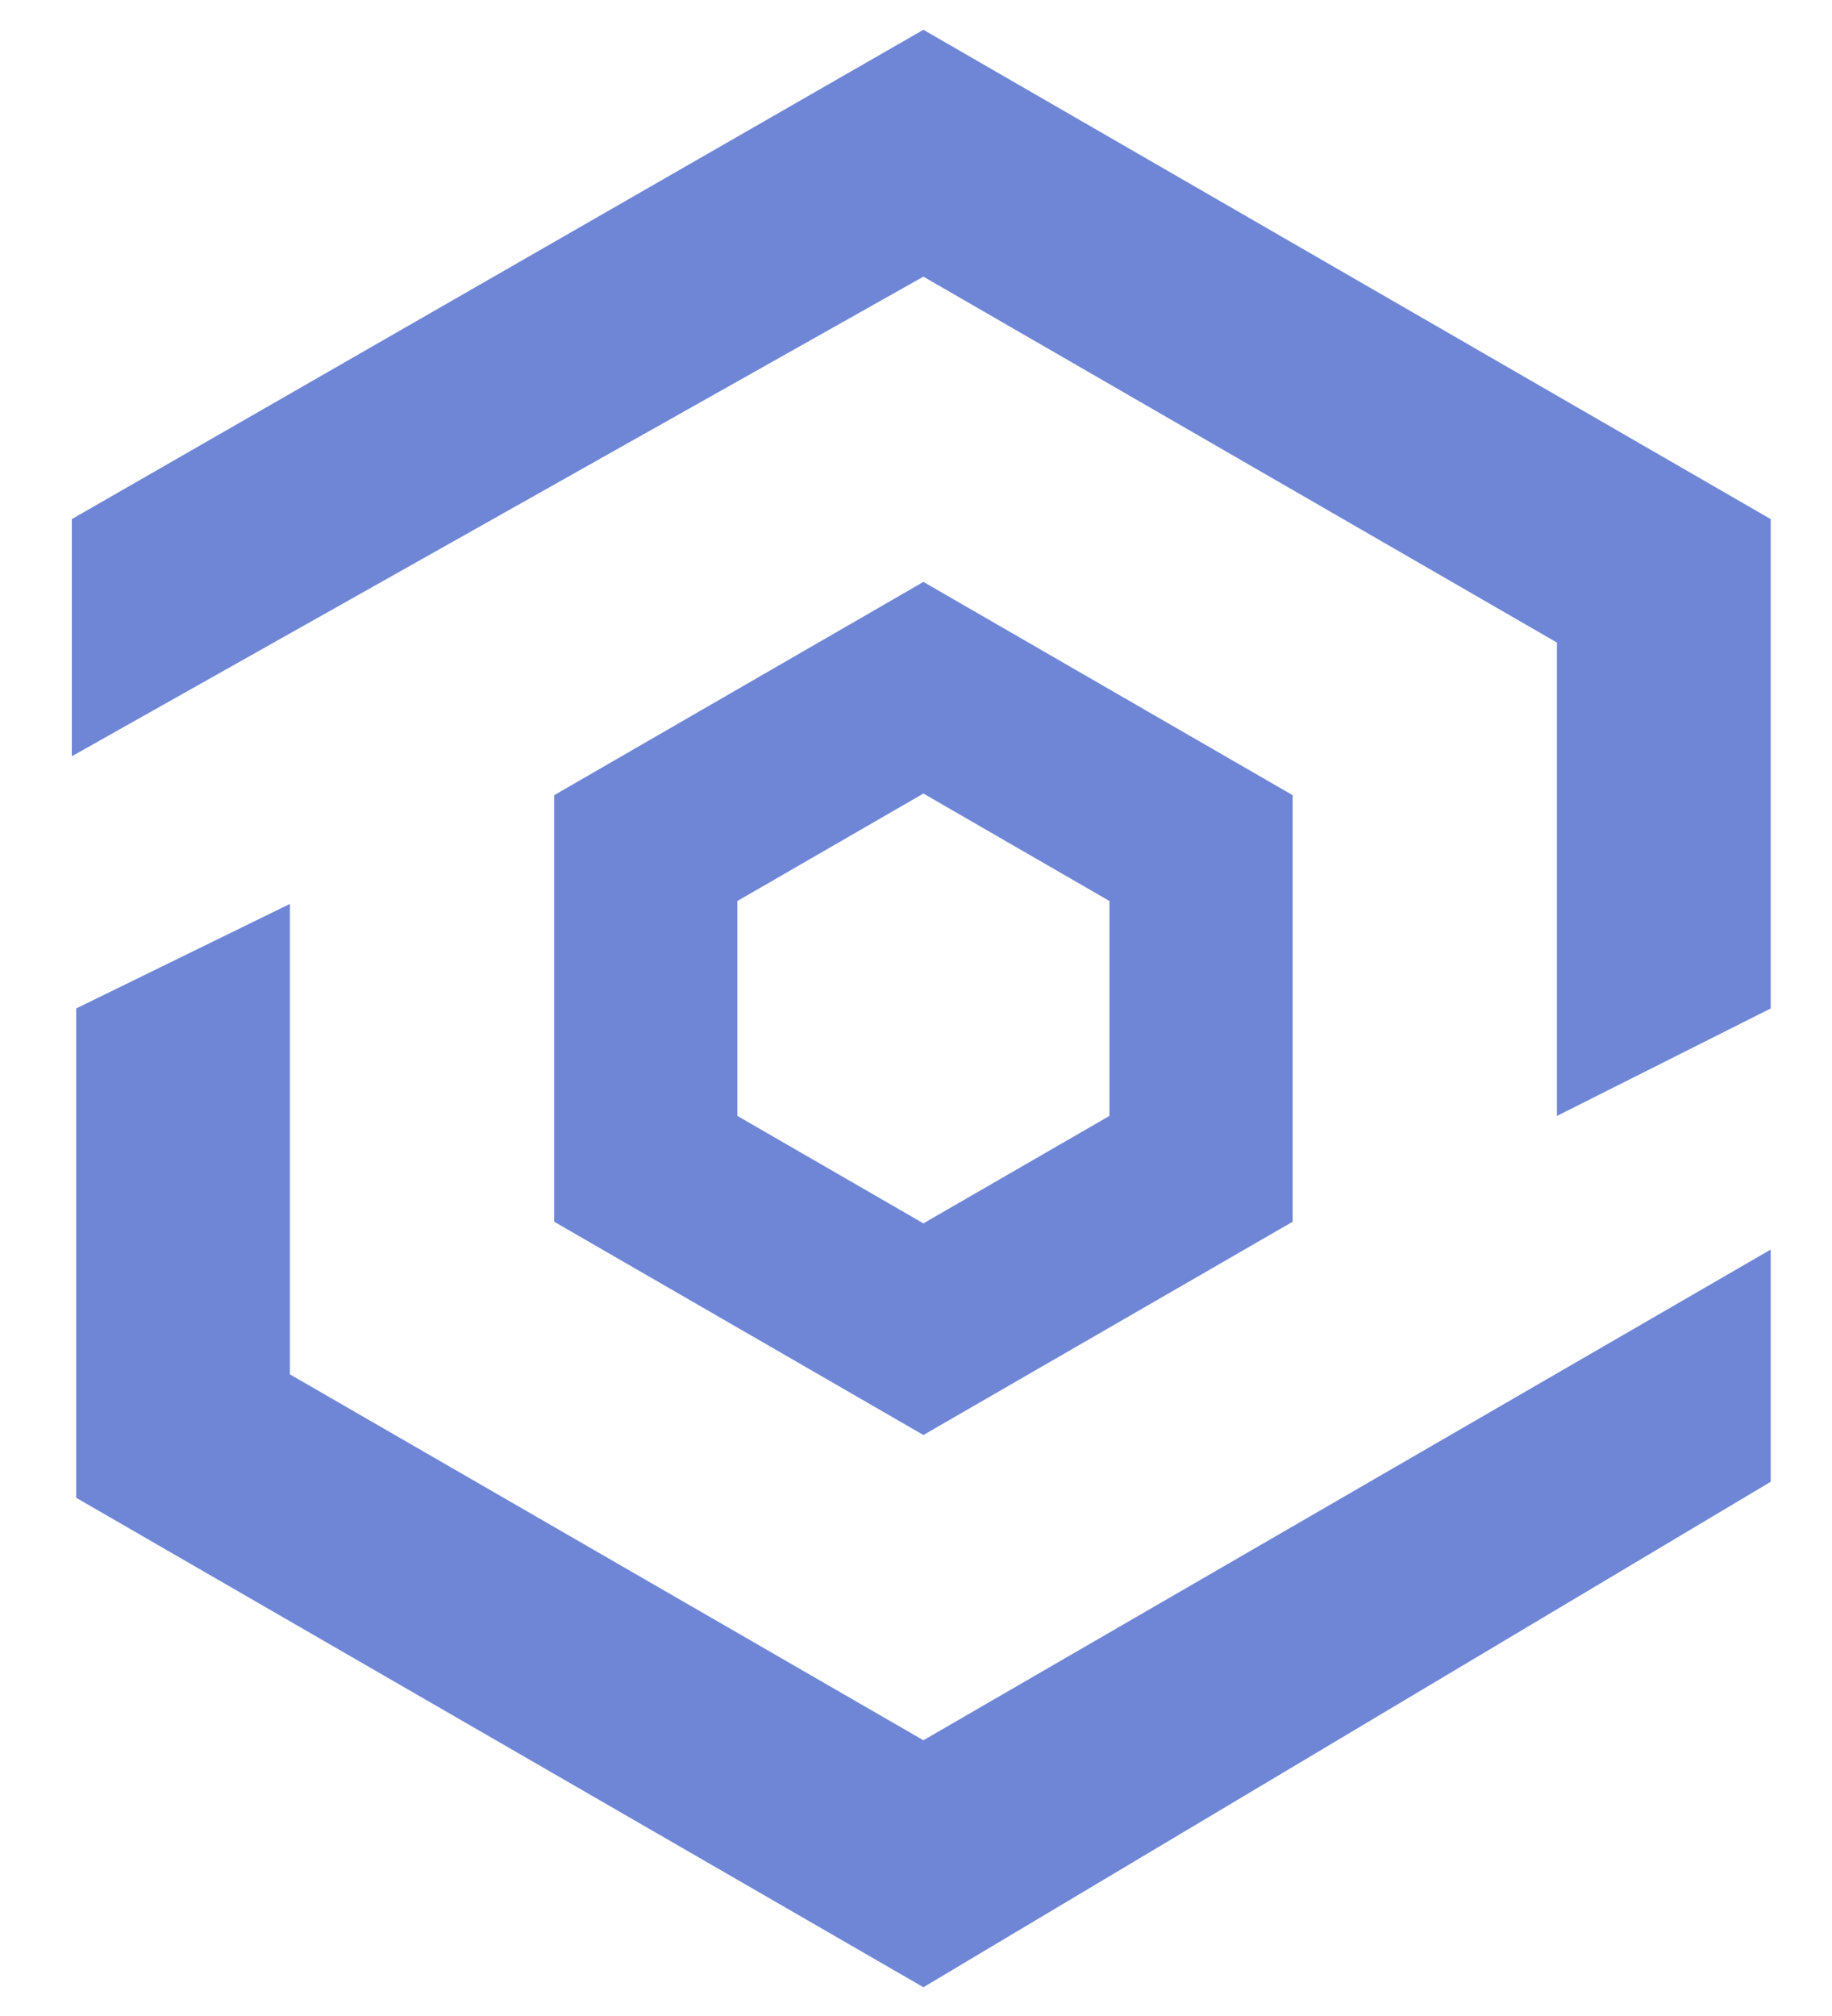 <?xml version="1.0" encoding="UTF-8"?>
<svg width="20px" height="22px" viewBox="0 0 20 22" version="1.1" xmlns="http://www.w3.org/2000/svg" xmlns:xlink="http://www.w3.org/1999/xlink">
    <!-- Generator: Sketch 57.1 (83088) - https://sketch.com -->
    <title>项目图标/飞洛/区块链管理</title>
    <desc>Created with Sketch.</desc>
    <g id="页面-1" stroke="none" stroke-width="1" fill="none" fill-rule="evenodd">
        <g id="建设链数据分析平台" transform="translate(-775, -164)">
            <g id="编组-6" transform="translate(371, 151)">
                <g id="编组-4" transform="translate(182, 0)">
                    <g id="编组-3" transform="translate(218, 10)">
                        <g id="项目图标/飞洛/区块链管理">
                            <g id="icon+底部" opacity="0">
                                <g>
                                    <g id="bottom">
                                        <rect id="Rectangle" x="0" y="0" width="28" height="28"></rect>
                                    </g>
                                    <g id="icon绘制基线（16px）" transform="translate(4.667, 4.667)" opacity="0.45">
                                        <g id="Group" transform="translate(0, -0)">
                                            <path d="M1.167,17.5 L17.5,17.5 L17.5,1.167 L1.167,1.167 L1.167,17.5 Z M1.186,17.482 L17.483,17.482 L17.483,1.184 L1.186,1.184 L1.186,17.482 Z" id="正方形" fill="#00AA2A"></path>
                                            <path d="M2.333,18.667 L16.333,18.667 L16.333,1.15463195e-14 L2.333,1.15463195e-14 L2.333,18.667 Z M2.352,18.648 L16.317,18.648 L16.317,0.018 L2.352,0.018 L2.352,18.648 Z" id="垂直矩形" fill="#E9007E"></path>
                                            <path d="M8.8817842e-16,16.333 L18.667,16.333 L18.667,2.333 L8.8817842e-16,2.333 L8.8817842e-16,16.333 Z M0.02,16.316 L18.649,16.316 L18.649,2.35 L0.02,2.35 L0.02,16.316 Z" id="水平矩形" fill="#3A4D8B"></path>
                                            <path d="M0.008,16.171 L0,16.157 L9.345,0 L18.667,16.171 L0.008,16.171 Z M0.024,16.153 L18.659,16.167 L9.345,0.009 L0.024,16.153 Z" id="三角" fill="#13C2C2" fill-rule="nonzero"></path>
                                            <path d="M9.333,4.667 C6.756,4.667 4.667,6.756 4.667,9.333 C4.667,11.911 6.756,14 9.333,14 C11.911,14 14,11.911 14,9.333 C14,6.756 11.911,4.667 9.333,4.667 M9.333,4.69 C11.893,4.69 13.977,6.774 13.977,9.333 C13.977,11.893 11.893,13.977 9.333,13.977 C6.774,13.977 4.69,11.893 4.69,9.333 C4.69,6.774 6.774,4.69 9.333,4.69" id="小圆" fill="#EF00CD"></path>
                                            <path d="M9.333,1.15463195e-14 L9.333,1.15463195e-14 C4.179,1.15463195e-14 8.8817842e-16,4.179 8.8817842e-16,9.333 C8.8817842e-16,14.487 4.179,18.667 9.333,18.667 C14.487,18.667 18.667,14.487 18.667,9.333 C18.667,4.179 14.487,1.15463195e-14 9.333,1.15463195e-14 M9.333,0.019 C14.469,0.019 18.648,4.197 18.648,9.333 C18.648,14.469 14.469,18.648 9.333,18.648 C4.197,18.648 0.019,14.469 0.019,9.333 C0.019,4.197 4.197,0.019 9.333,0.019" id="大圆" fill="#FD6767"></path>
                                        </g>
                                    </g>
                                </g>
                            </g>
                            <g id="区块链管理" transform="translate(4.667, 2.333)">
                                <polygon id="Path" stroke="#6F86D6" stroke-width="2" points="9.414 8.172 12.445 9.922 12.445 13.422 9.414 15.172 6.383 13.422 6.383 9.922"></polygon>
                                <path d="M2.498,10.531 L2.498,15.665 L9.414,19.658 L18.664,14.303 L18.664,16.837 L9.414,22.353 L0.165,17.012 L0.165,11.672 L2.498,10.531 Z M9.414,0.992 L18.664,6.332 L18.664,11.672 L16.33,12.845 L16.33,7.679 L9.414,3.686 L0.117,8.92 L0.117,6.332 L9.414,0.992 Z" id="Shape" fill="#6F86D6" fill-rule="nonzero"></path>
                            </g>
                        </g>
                    </g>
                </g>
            </g>
        </g>
    </g>
</svg>